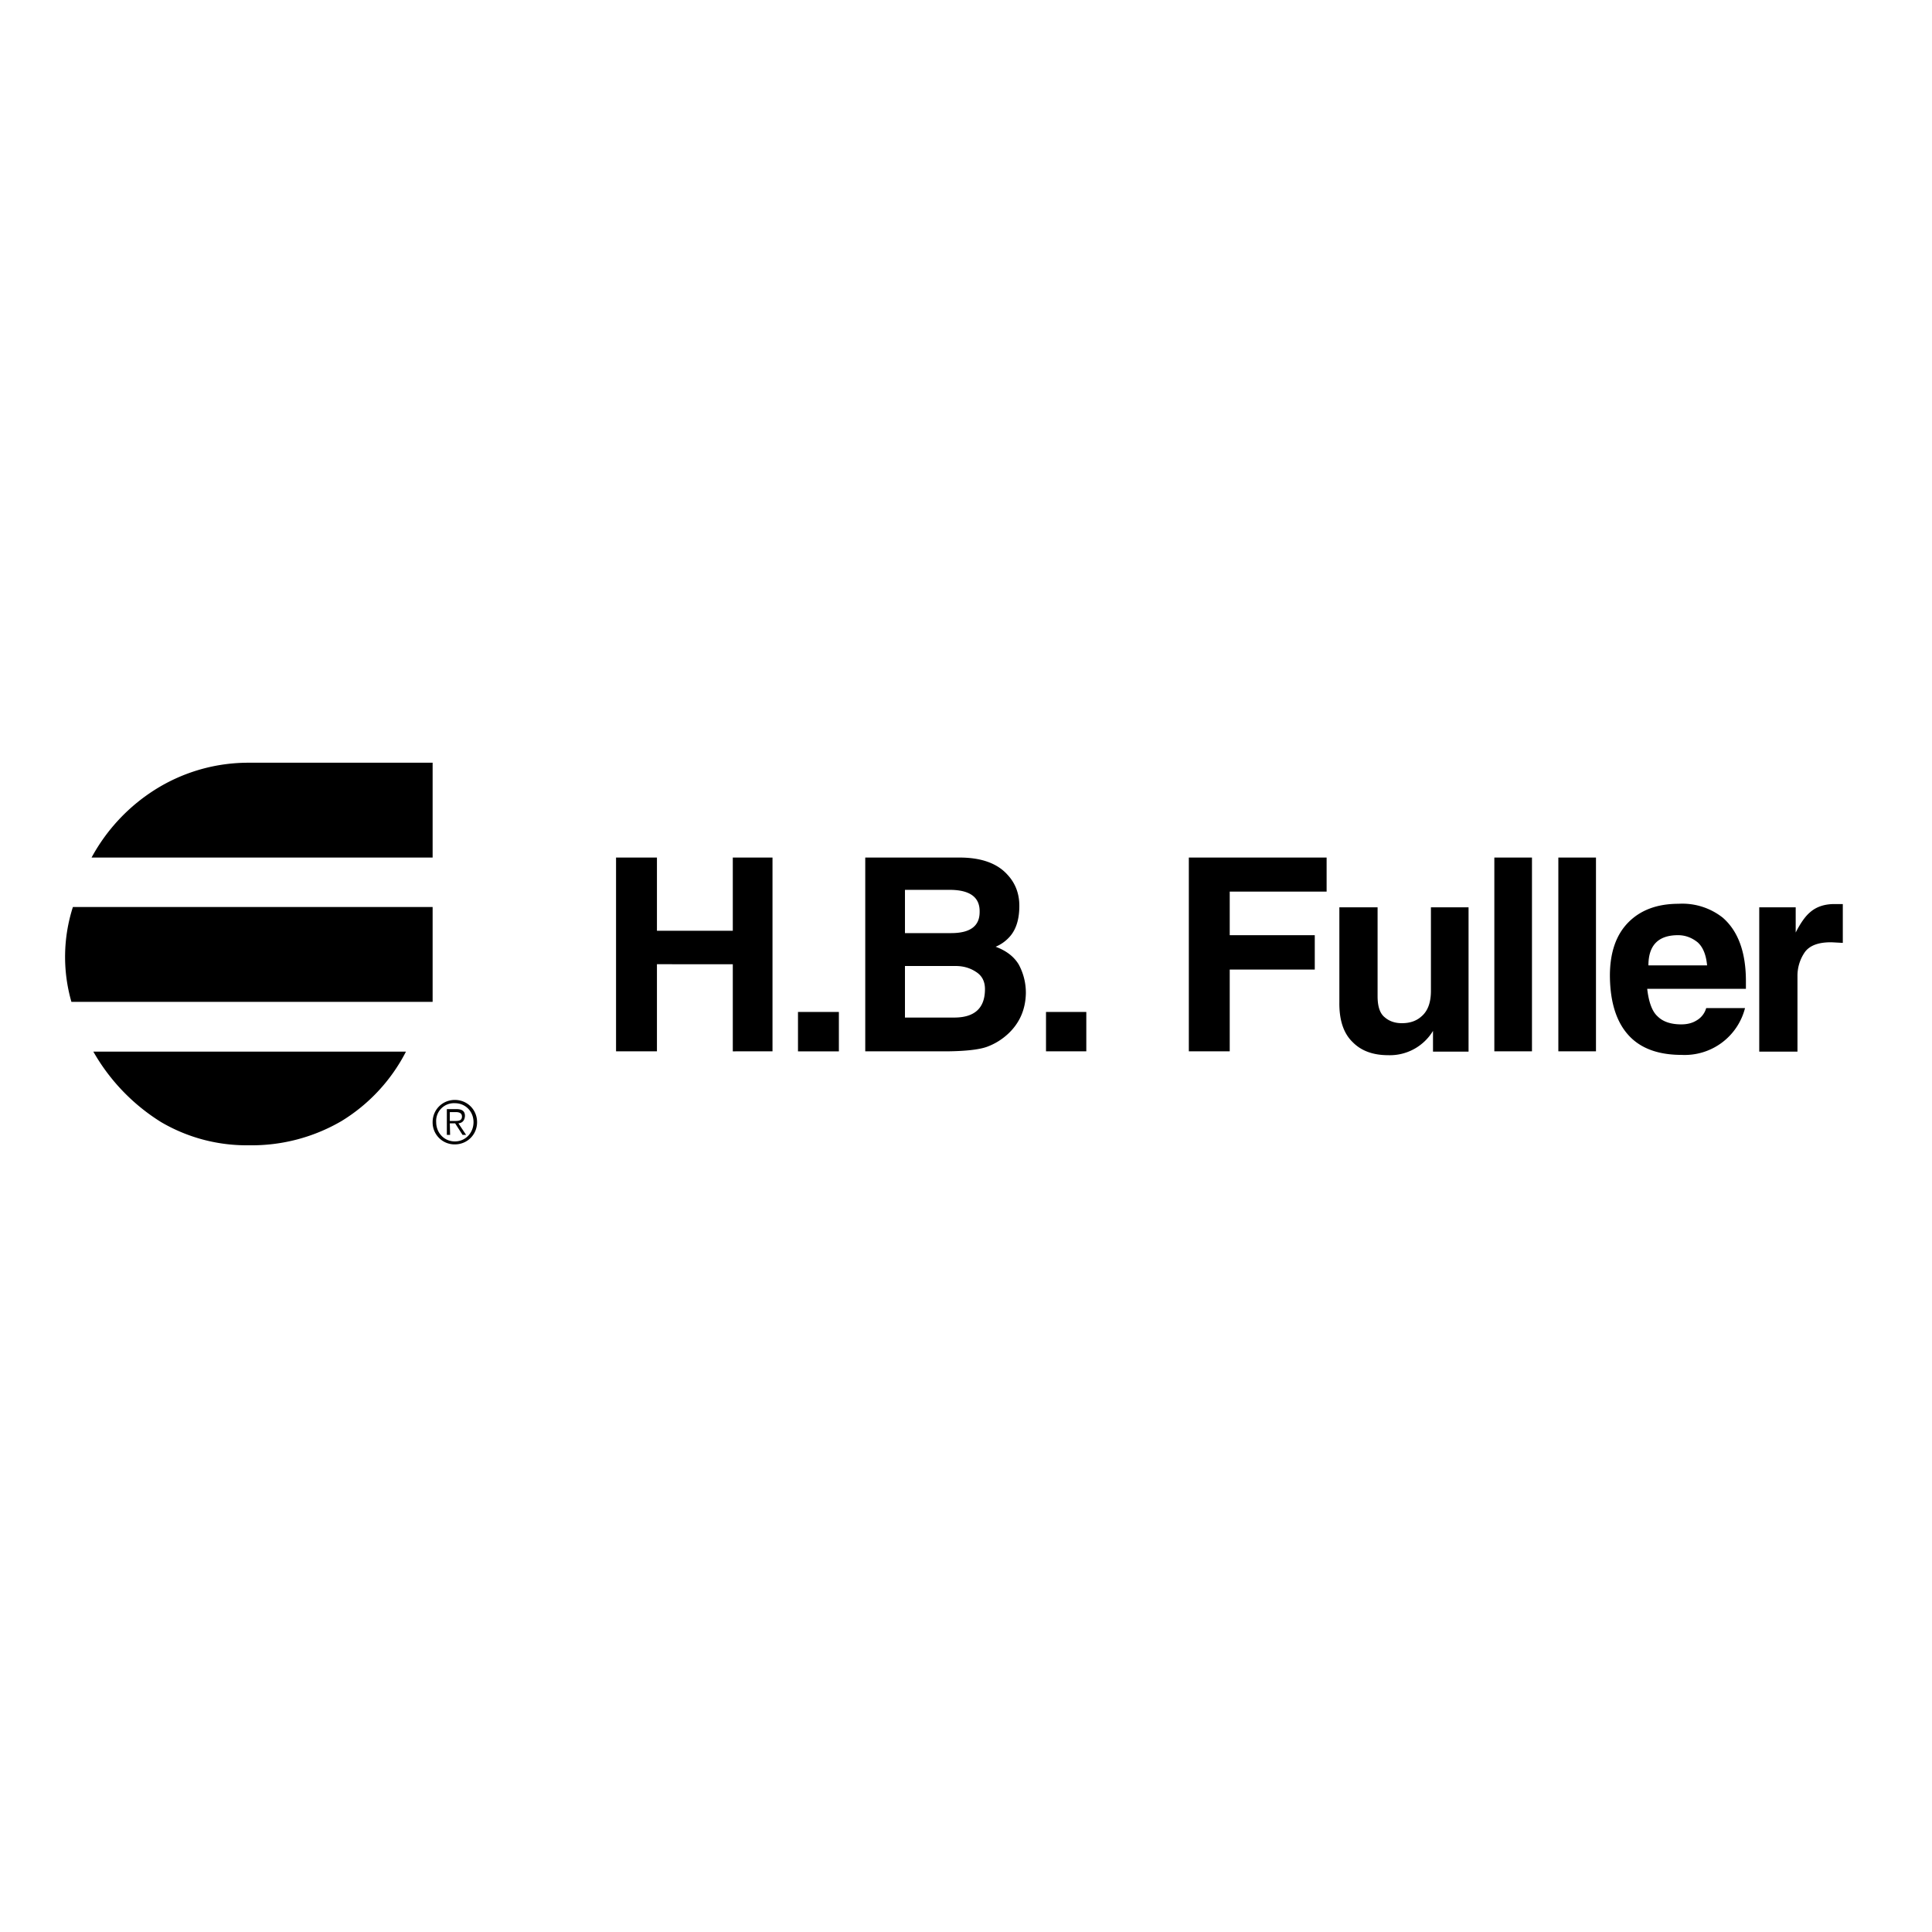 <svg xmlns="http://www.w3.org/2000/svg" viewBox="-153 -46 652 652">
    <path d="M-37.7 332.3a60 60 0 0 1-31.3 8.2 57 57 0 0 1-29.6-7.8 67 67 0 0 1-22.9-23.8H-16a59 59 0 0 1-21.7 23.4m-84.4-88.9a62 62 0 0 1 21.1-22.7 59 59 0 0 1 32.3-9.3H-7v32zm-6.8 48.7a55 55 0 0 1 .5-32H-7v32zM465.2 272q-6.6-.1-9.1 3.3a14 14 0 0 0-2.5 8.2v25.4h-12.9v-48.7H453v8.5q2.4-4.7 4.7-6.7 3.3-3 8.7-2.9h2.5v13.1zm-45.3 0q-3-2.4-6.6-2.4-10 0-10 10.2h19.8q-.5-5.4-3.2-7.8m-17 15.8q.8 6.8 3.5 9.2 2.7 2.7 8 2.7 3 0 5.1-1.3a7 7 0 0 0 3.3-4.2h13.1a21 21 0 0 1-21.4 15.8q-11.1 0-17.1-5.8-7-6.8-7.1-20.9 0-11.7 6.2-18t17-6.3a22 22 0 0 1 14.9 4.7q7.9 6.9 7.8 21.8v2.2h-33.3zm-17.3 21h-12.7v-65.4h12.7zm-21.6 0h-12.7v-65.4H364zm-33.4 0v-6.9a17 17 0 0 1-15.1 8.2q-7.7 0-12-4.4-4.6-4.4-4.5-13.4v-32.1h12.9v30q0 5.2 2.4 7.1 2.3 2 5.8 2 4 0 6.5-2.2 3.3-2.7 3.3-8.7v-28.2h12.7v48.7h-12zM262 254.9v14.7h28.7v11.6H262v27.6h-13.8v-65.4h46.5v11.5zm-48.4 53.9H200v-13.3h13.6zM176.4 282q-3-2-6.9-2h-17.1v17.4H169q10.4 0 10.4-9.6 0-3.9-3-5.8m-8.7-27.7h-15.3v14.6H168q9.6 0 9.6-7.1.2-7.4-9.9-7.5m19.6 48.5q-3.2 3-7.3 4.5-4 1.4-13.4 1.5H139v-65.4h31.8q11 0 16.2 5.8 4 4.3 4 10.5 0 6.4-2.9 10a13 13 0 0 1-5.1 3.8q5.4 2 7.8 6a20 20 0 0 1 2.4 9.8q-.2 8.1-5.9 13.5m-57.2 6h-13.8v-13.3h13.8zm-35.8 0v-29.4H68.7v29.4H54.9v-65.4h13.8v24.7h25.6v-24.7h13.4v65.4zm-94 23.5c1.3 0 2.6 0 2.6-1.5 0-1.2-1-1.5-2.1-1.5h-2v3zm-1.4 4.7h-1.1v-8.7h3.3q2.9 0 2.8 2.4-.2 2.2-2.2 2.4l2.6 3.9H3.1l-2.5-3.9h-1.8zm-4.7-4.3c0 3.6 2.7 6.5 6.3 6.5s6.3-2.9 6.3-6.5-2.7-6.4-6.3-6.4a6 6 0 0 0-6.3 6.4m13.8 0c0 4.2-3.3 7.5-7.5 7.5a7.4 7.4 0 0 1-7.5-7.5c0-4.2 3.3-7.5 7.5-7.5s7.5 3.3 7.5 7.5"/>
</svg>
